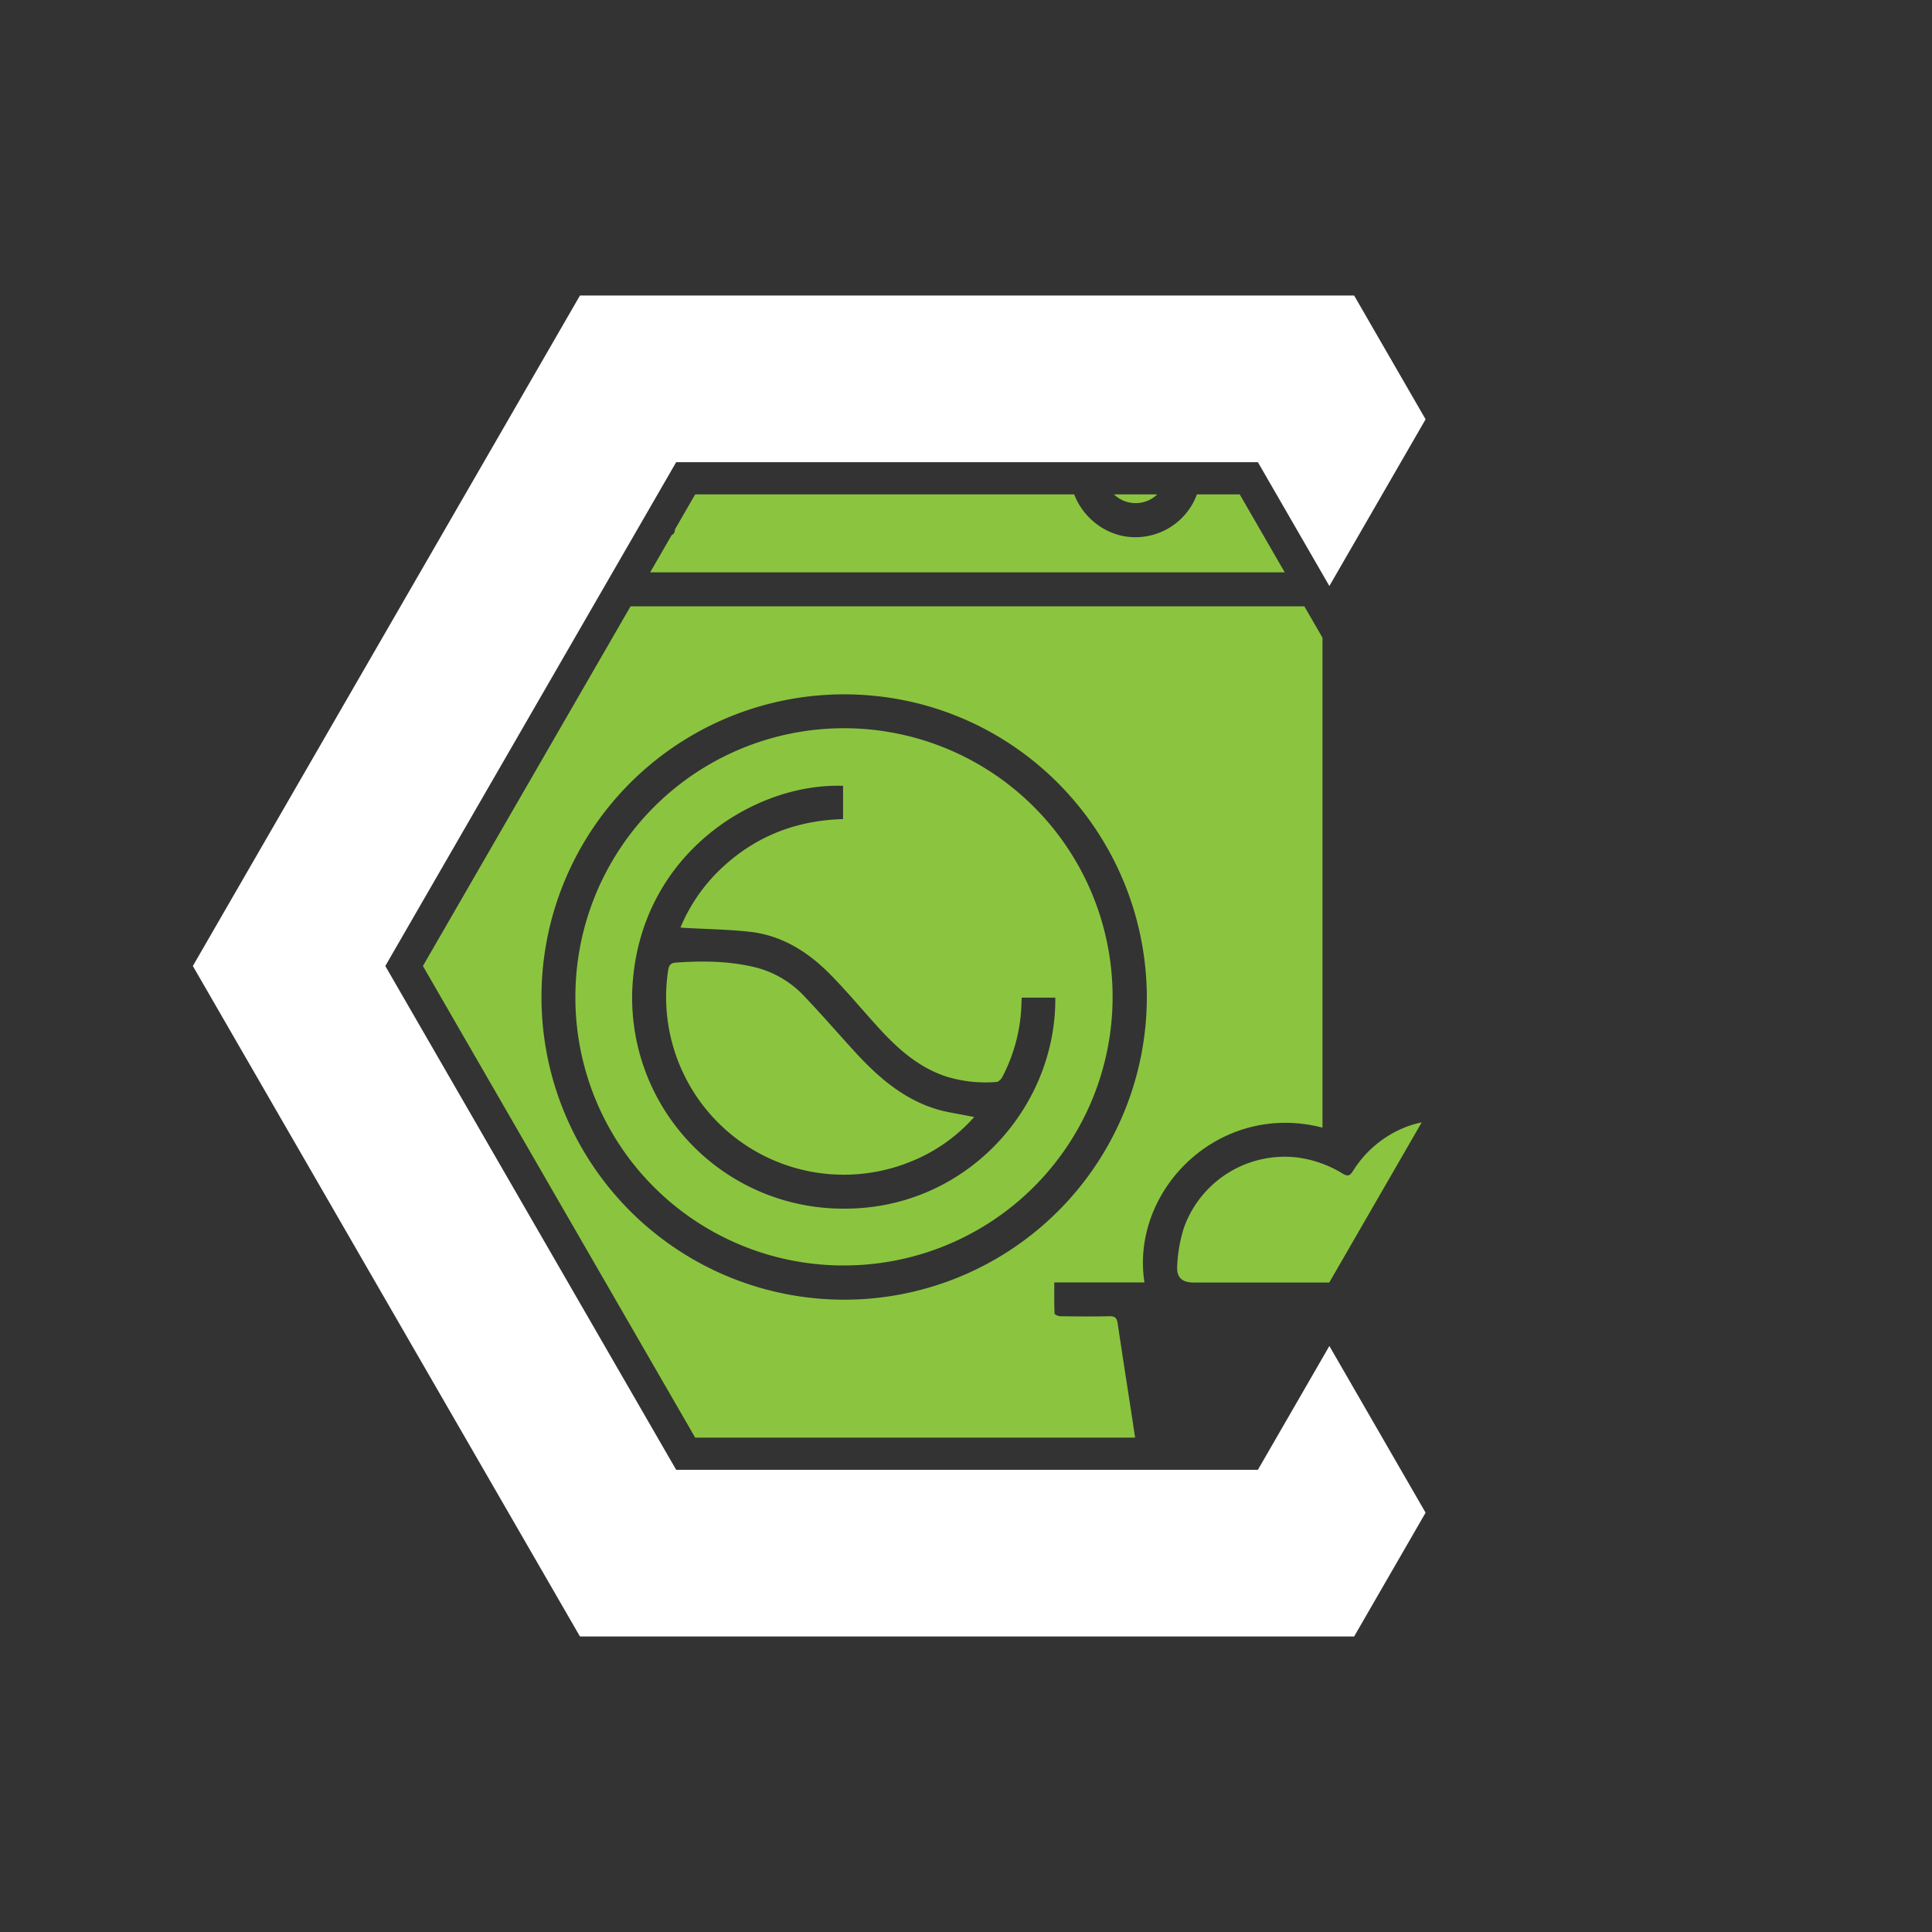 <svg id="Layer_1" data-name="Layer 1"
    xmlns="http://www.w3.org/2000/svg"
    xmlns:xlink="http://www.w3.org/1999/xlink" viewBox="0 0 600 600">
    <rect x="0" y="0" width="600" height="600" fill="#333333" stroke="none"/>
    <defs>
        <style>.cls-1{fill:none;}.cls-2{clip-path:url(#clip-path);}.cls-3{fill:#8bc53f;}.cls-4{fill:#fff;}.cls-5{clip-path:url(#clip-path-2);}.cls-6{fill:#faaf40;}</style>
        <clipPath id="clip-path">
            <polygon class="cls-1" points="215.89 446.46 131.34 300 215.89 153.54 385.01 153.54 469.56 300 385.01 446.46 215.89 446.46"/>
        </clipPath>
        <clipPath id="clip-path-2">
            <polygon class="cls-1" points="215.94 1066.46 131.39 920 215.94 773.54 385.06 773.54 469.61 920 385.06 1066.46 215.94 1066.46"/>
        </clipPath>
    </defs>
    <title>10 IconsColor</title>
    <g class="cls-2">
        <path class="cls-3" d="M113,188.67a15.45,15.45,0,0,1,2.41-.37q146.75,0,293.48,0h1.82v161.9c-32.23-8.32-59.73,19.5-55.29,48.07h-28c0,3.35-.05,6.5.08,9.64,0,.32,1.1.85,1.7.86,5.11.07,10.22.12,15.33,0,1.81-.05,2.34.64,2.59,2.3,1.49,10.1,3.08,20.17,4.63,30.26,1,6.8,2.07,13.6,3.15,20.7-.9,0-1.62.12-2.34.12q-108,0-216,0c-10.68,0-21.33-9.34-22.84-19.83a27.91,27.91,0,0,0-.72-3ZM356.16,309.48c-.3-51.76-42.27-94.44-95.2-93.84a94,94,0,1,0,95.2,93.84Z"/>
        <path class="cls-3" d="M398,90.07a35.82,35.82,0,0,1,5.54,2.12c5.17,3,7.61,7.56,7.28,14H295.89c0,3.34,0,6.5.05,9.65,0,.32.67.83,1.08.9a18.4,18.4,0,0,0,2.68,0h111v61h-295c-.89,0-1.79-.12-2.68-.18V117c1-.09,1.91-.26,2.87-.26,10.33,0,20.67,0,31,0,1.85,0,2.42-.55,2.29-2.36a49.33,49.33,0,0,1,0-6.2c.1-1.62-.42-2.12-2.09-2.1-10.41.07-20.82,0-31.22,0a25.1,25.1,0,0,1-2.85-.32v-2.48a11.57,11.57,0,0,0,.64-1.72,13.9,13.9,0,0,1,8.23-10.08c1.28-.59,2.65-1,4-1.46ZM147.66,141.45h2.07c15.68,0,31.35,0,47,0,1.85,0,2.34.53,2.32,2.33-.1,6.76,0,13.53-.07,20.29,0,1.59.42,2.26,2.1,2.16a47.66,47.66,0,0,1,6.21,0c1.83.13,2.36-.51,2.35-2.34q-.12-15.33,0-30.65c0-1.91-.5-2.47-2.43-2.46-13.81.08-27.61,0-41.42,0H139.09c-1.07,0-2-.14-2,1.51.05,10.77,0,21.54,0,32.31,0,1.14.39,1.6,1.58,1.56,2.34-.07,4.7-.11,7,0,1.58.09,2-.48,2-2-.06-6.76,0-13.53,0-20.3Zm184.83,5.14c-.5,10.31,8.84,20.36,20.2,20.24a20.3,20.3,0,0,0-.06-40.6C340.51,126.4,332,136.52,332.49,146.59Z"/>
        <path class="cls-3" d="M517.27,398.3H370.77c-3.66,0-5.46-1.52-5.17-5.27a45.6,45.6,0,0,1,2.07-11.72,33.22,33.22,0,0,1,35.75-21.77,35.81,35.81,0,0,1,13.67,5c1.47.86,2.16.55,3-.73a33.85,33.85,0,0,1,16.32-13.73C453,343.52,472.86,353,478.11,370c.46,1.52,1,3,1.36,4.55.29,1.22.76,1.45,2,1.2a58.87,58.87,0,0,1,10.57-1.61c10.85-.15,21.38,8.14,24.09,18.64C516.6,394.48,516.86,396.23,517.27,398.3Z"/>
        <path class="cls-3" d="M178.69,309.46A83.42,83.42,0,1,1,261.93,393,83.23,83.23,0,0,1,178.69,309.46Zm83.13-65.41c-27.59-1-63.34,21.3-65.44,62.87a65.49,65.49,0,0,0,64.51,68.43c38.77.79,67.19-31.22,66.84-65.53H317.31c0,.59-.07,1-.08,1.4a52.19,52.19,0,0,1-5.93,23.22c-.35.68-1.19,1.54-1.84,1.58a41.52,41.52,0,0,1-15.92-1.8c-8.45-2.88-14.81-8.6-20.65-15-5-5.47-9.69-11.15-14.85-16.41-6.94-7.09-15.11-12.32-25.21-13.44-6.56-.73-13.19-.81-19.79-1.19-.51,0-1-.07-1.72-.12a53.54,53.54,0,0,1,13.78-19.37c10.4-9.35,22.75-13.93,36.72-14.31Z"/>
        <path class="cls-3" d="M362.39,146.52a9.71,9.71,0,1,1-9.78-9.69A9.77,9.77,0,0,1,362.39,146.52Z"/>
        <path class="cls-3" d="M302.55,346.89a52.2,52.2,0,0,1-20.06,14,55.18,55.18,0,0,1-75-59.51c.21-1.46.67-2.3,2.36-2.43,8.5-.62,17-.5,25.25,1.6a31.39,31.39,0,0,1,15,9.18c5.32,5.59,10.36,11.45,15.58,17.13,7.12,7.74,14.95,14.52,25.27,17.64,3.08.92,6.31,1.34,9.47,2Z"/>
    </g>
    <polygon class="cls-4" points="390.65 143.54 209.99 143.54 119.66 300 209.99 456.46 390.65 456.46 412.85 418.01 442.73 469.78 420.54 508.22 180.11 508.22 59.89 300 180.11 91.78 420.54 91.78 442.73 130.22 412.85 181.99 390.65 143.54"/>
    <g class="cls-5">
        <path class="cls-6" d="M534.54,917c-58.69-130.42-143.72-242.7-234.31-355.53-86.94,107.95-170.07,214.63-225.83,339-14.33,32-26.71,67.65-28.18,102.13-6,140.86,109.69,256.93,252.15,258.88C477.85,1264,606.86,1077.65,534.54,917Zm-420.09,2.72c7,4.37,11.67,7.13,16.19,10.08,45.08,29.42,73,29.71,117.39.76a83.47,83.47,0,0,1-23.51-30.63c-36.07,21.18-54.27,16.68-95-20.3,54.77-80.78,110-162.26,165.23-243.73l10.71-.68c56.25,83.2,112.5,166.4,168.1,248.62-34,34.59-59.57,37.4-94.88,12.78l-.6-.43A83.44,83.44,0,0,1,356,928c39.93,29.58,80.88,32.16,123.41,2.6,2.13-1.48,4.89-2.07,9.2-3.82,4.7,12.47,10,23.81,12.91,35.73,1,4.18-2.47,11.84-6.26,14.38-15.08,10.09-31.17,18.64-46.73,28-20.78,12.56-42.29,13.39-60.78-2-55.93-46.55-110.43-46.91-166.53-.24-20.09,16.71-42.4,14.39-64.09-.24C138.7,990,119.38,978.86,97.75,965.48,102.66,952,108.2,936.81,114.45,919.69Zm25.62,218.07c48.14,27.35,85.33,11.21,122.05-15.26,34.14-24.61,50.23-23.36,85.74.48,46.71,31.38,54.68,33.39,102.47,25.88C380.66,1236.26,220.62,1241.55,140.07,1137.76Zm354.68-62.88c-20.44,18.19-48.82,28.14-75,38.75-7,2.85-18.83-3.2-27.28-7.46-11.17-5.62-21.21-13.48-31.71-20.4-37.21-24.53-77-27.76-111.44.09-42.06,34-75.61,29.91-120.08,1-32.9-21.41-37.11-45-38.31-81.34,16.38,10.34,29.52,17.87,41.84,26.54,38.47,27.08,78,28.54,114.26-.93,39.59-32.13,74.88-32.45,114.46,0,35.37,29,74.54,27.72,112.92,2.91,9.82-6.35,20-12.12,30-18.16l7.05,3.18C506.37,1038.14,507.11,1063.87,494.75,1074.88Z"/>
    </g>
</svg>
